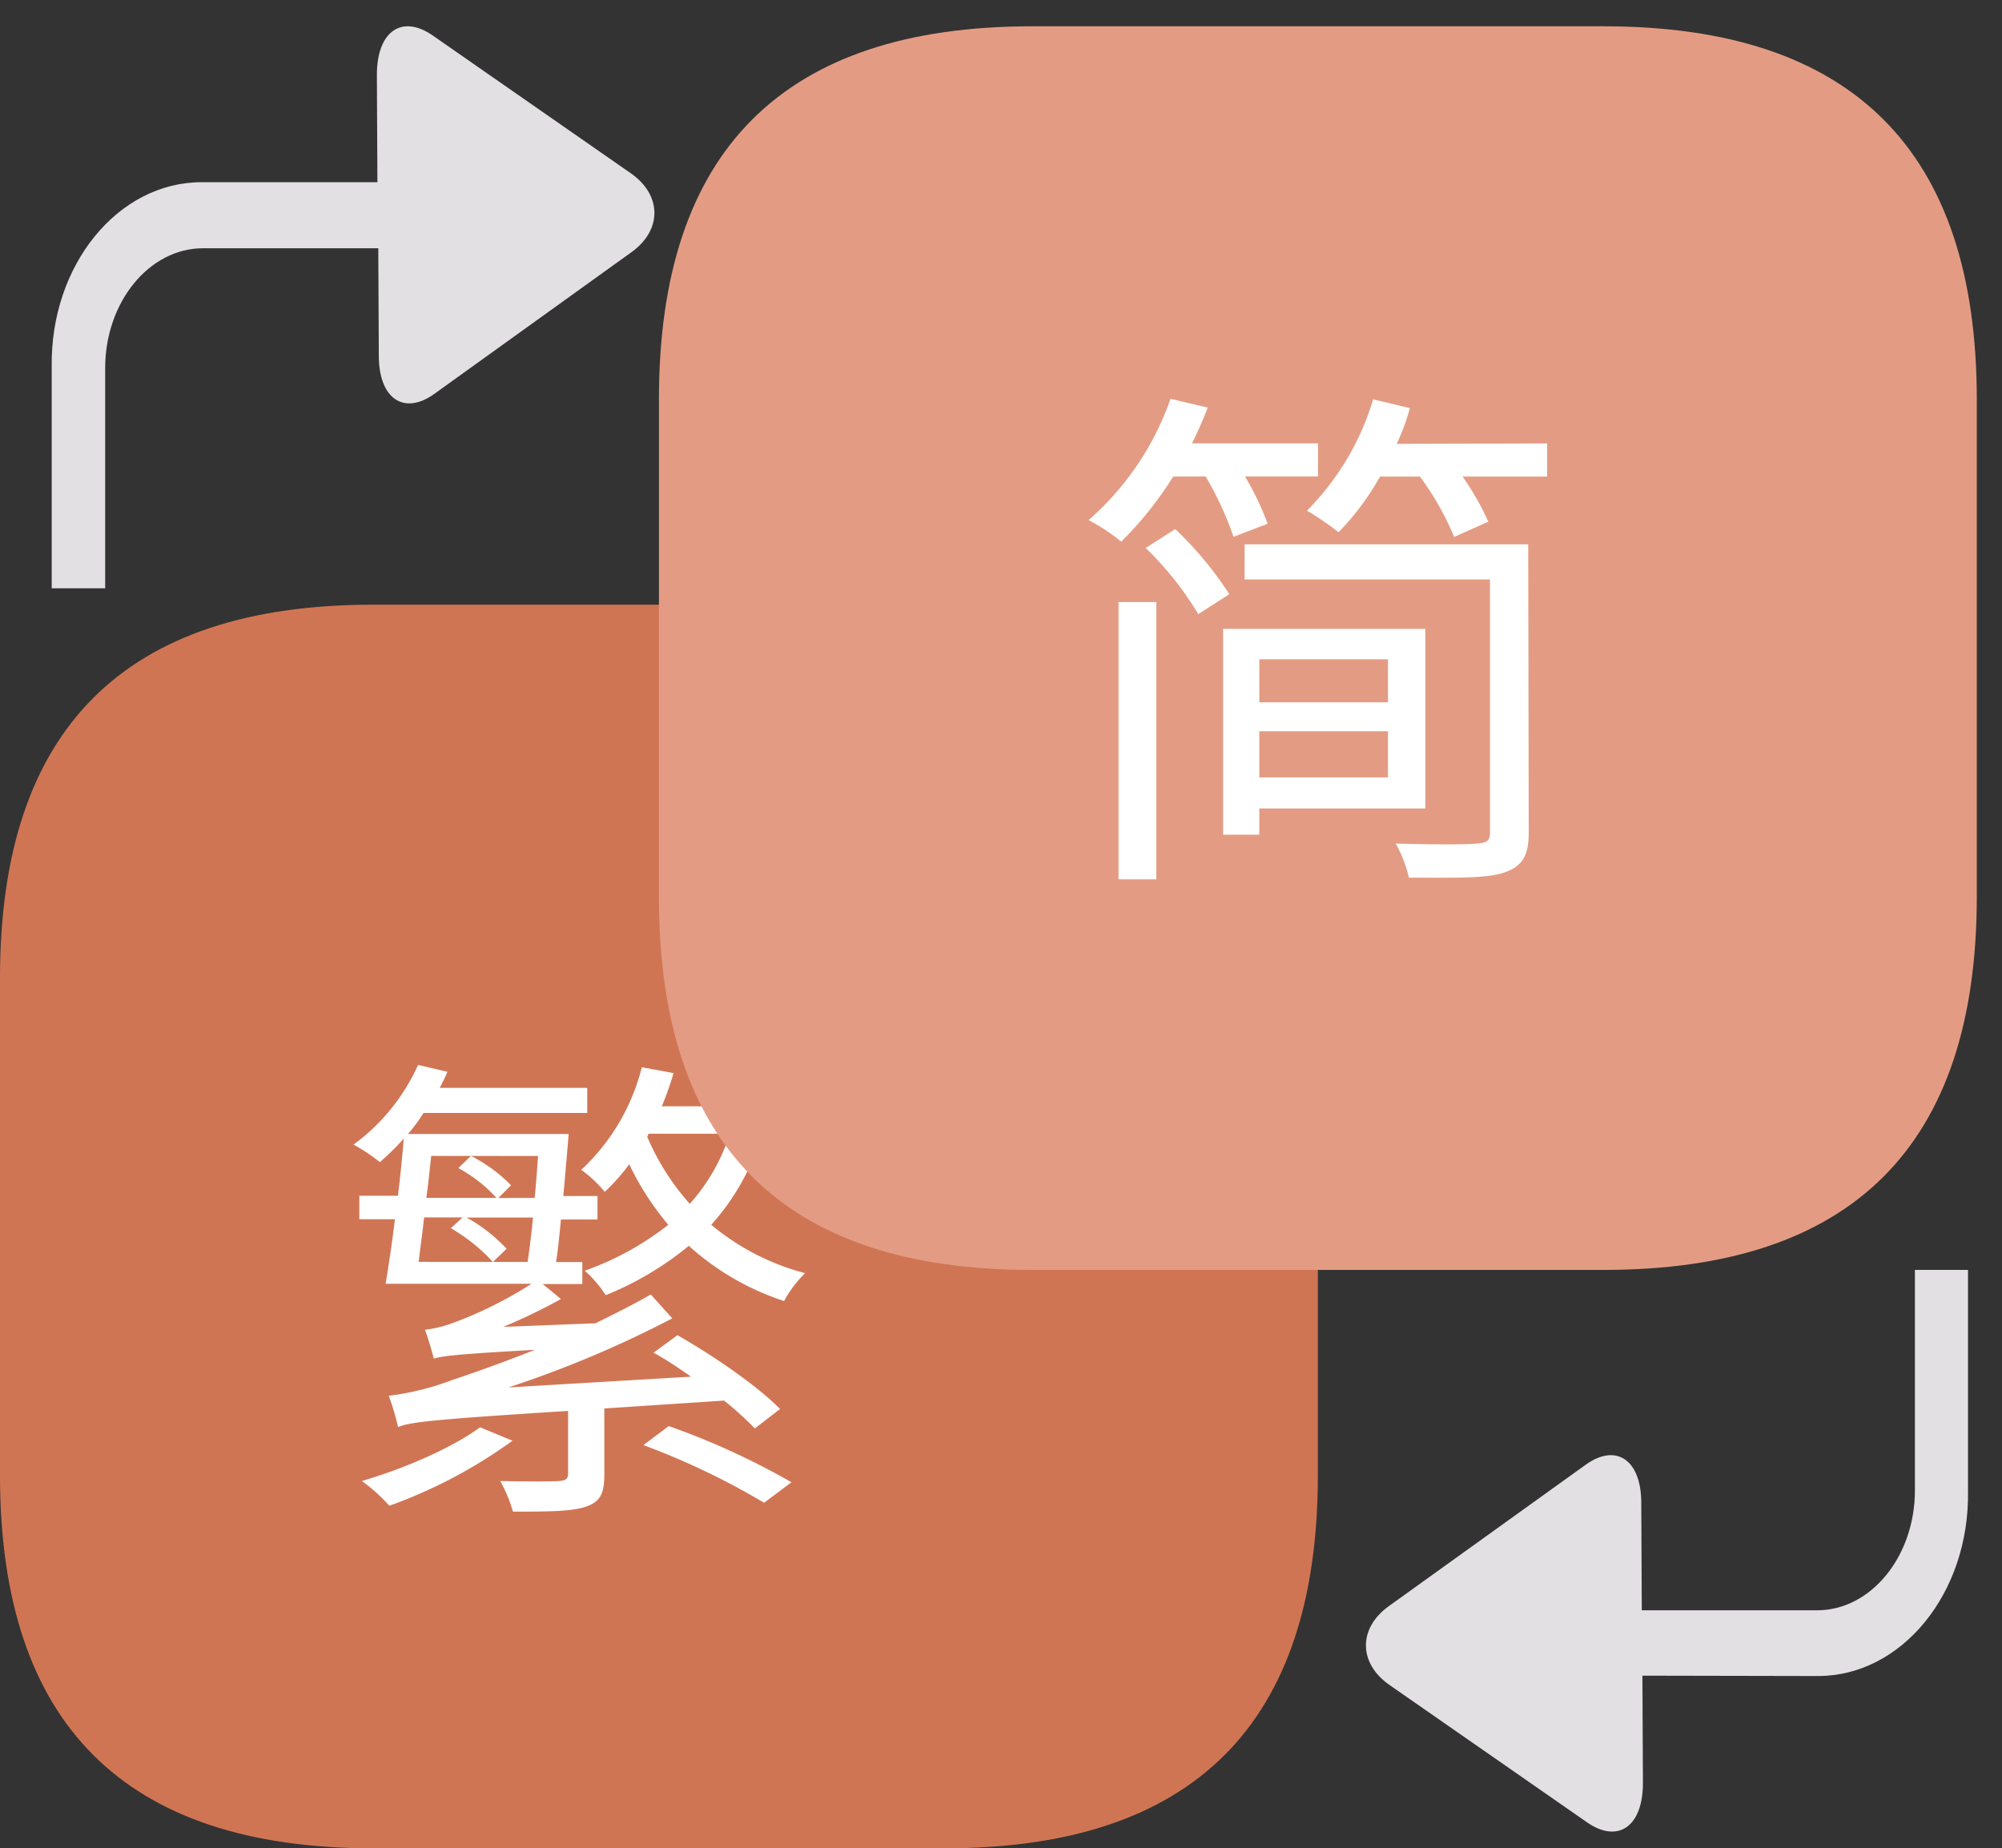 <?xml version="1.0" standalone="no"?><!DOCTYPE svg PUBLIC "-//W3C//DTD SVG 1.1//EN" "http://www.w3.org/Graphics/SVG/1.1/DTD/svg11.dtd"><svg t="1645424272027" class="icon" viewBox="0 0 1109 1024" version="1.1" xmlns="http://www.w3.org/2000/svg" p-id="2711" xmlns:xlink="http://www.w3.org/1999/xlink" width="433.203" height="400"><rect x="0" y="0" width="1109" height="1024" fill="#333333" stroke="none"/><defs><style type="text/css"></style></defs><path d="M0 335.005m206.684 0l316.653 0q206.684 0 206.684 206.684l0 275.627q0 206.684-206.684 206.684l-316.653 0q-206.684 0-206.684-206.684l0-275.627q0-206.684 206.684-206.684Z" fill="#D07554" p-id="2712"></path><path d="M111.668 100.939c-46.221 0-83.897 45.784-83.023 102.444v122.544H58.262V203.916c0-36.414 24.276-66.37 54.183-66.37h97.103l0.291 59.524c0 23.79 13.837 33.161 30.587 21.266L350.056 139.537c16.799-12.284 16.508-31.364-0.291-43.308L239.359 19.421C222.317 7.865 208.772 17.624 208.772 41.414l0.291 59.524zM1007.153 928.548c46.221 0 83.897-45.784 83.023-102.444v-122.544h-29.422v122.204c0 36.414-24.276 66.37-54.183 66.37h-97.103l-0.291-59.524c0-23.79-13.837-33.161-30.587-21.266l-109.484 78.653c-16.799 12.284-16.508 31.364 0.291 43.308L879.511 1009.872c17.09 11.555 30.587 1.796 30.587-21.994l-0.291-59.524z" fill="#E2E0E2" p-id="2713"></path><path d="M334.763 780.32v36.559c0 10.536-2.185 15.148-10.293 17.867s-21.12 2.719-40.346 2.719a76.032 76.032 0 0 0-7.04-16.944c15.439 0.291 28.694 0.291 32.481 0s5.146-1.068 5.146-4.321V781.679c-76.906 4.855-87.393 6.215-94.19 8.933a148.519 148.519 0 0 0-5.146-17.333 149.976 149.976 0 0 0 34.909-8.642c8.108-2.719 25.441-8.642 46.027-16.799-44.667 2.428-51.707 3.544-56.028 4.855-0.825-3.544-3.253-11.652-4.855-15.973a67.438 67.438 0 0 0 16.265-4.078 224.599 224.599 0 0 0 42.774-21.411H213.627c1.602-9.71 3.544-22.479 5.146-35.734H199.061v-13.012h21.363c1.359-10.827 2.428-21.945 3.253-31.656a149.733 149.733 0 0 1-13.255 13.012 98.026 98.026 0 0 0-14.565-9.71 111.668 111.668 0 0 0 35.734-44.133l16.265 3.787a89.189 89.189 0 0 1-4.321 8.933H325.295V616.604H234.601a86.81 86.81 0 0 1-8.642 11.652h89.043c-0.825 10.536-1.894 22.479-2.962 34.374h18.935v13.012H310.73c-0.825 8.399-1.602 16.799-2.719 23.547h14.565v12.186h-21.945l10.099 8.302a313.74 313.74 0 0 1-31.947 15.439l51.125-1.991c10.293-5.146 20.829-10.293 30.587-15.973l11.895 13.255a598.786 598.786 0 0 1-90.791 38.259l101.23-5.972c-7.04-4.855-14.08-9.71-20.829-13.255l13.255-9.71c20.052 11.361 44.667 28.403 56.854 40.88L418.126 791.39a172.843 172.843 0 0 0-17.042-15.439z m-50.882 17.867a272.908 272.908 0 0 1-68.215 36.025 94.093 94.093 0 0 0-15.197-13.692c23.839-7.04 49.523-18.158 65.496-29.762zM292.28 699.142c1.068-7.331 2.185-15.973 2.962-24.616h-36.802a89.092 89.092 0 0 1 22.188 17.333l-7.574 7.283a98.948 98.948 0 0 0-23.305-18.692l6.506-5.972h-21.363c-0.825 8.642-2.185 17.333-2.962 24.616z m-53.407-58.747c-0.825 7.331-1.602 15.439-2.719 23.256h38.841a78.411 78.411 0 0 0-21.12-16.508l7.04-6.749a85.548 85.548 0 0 1 22.188 16.265l-7.04 7.04H296.164c0.825-7.865 1.359-15.973 1.894-23.256z m183.282-12.478a129.972 129.972 0 0 1-28.16 50.639 133.759 133.759 0 0 0 51.999 26.8 64.282 64.282 0 0 0-11.652 15.439 146.383 146.383 0 0 1-52.775-30.587 175.562 175.562 0 0 1-46.027 27.335 65.69 65.69 0 0 0-11.604-13.546 161.871 161.871 0 0 0 46.27-25.441 154.879 154.879 0 0 1-21.654-33.549A105.745 105.745 0 0 1 335.005 660.301a70.448 70.448 0 0 0-13.012-12.186 116.524 116.524 0 0 0 33.549-56.854l17.576 3.253a184.496 184.496 0 0 1-6.506 18.401h73.701v15.148z m-51.707 162.162a409.532 409.532 0 0 1 67.972 31.122l-15.148 11.361a408.464 408.464 0 0 0-66.855-31.947z m-11.895-160.22a135.022 135.022 0 0 0 23.547 37.093 106.279 106.279 0 0 0 22.188-38.841H359.281z" fill="#FFFFFF" p-id="2714"></path><path d="M365.01 14.565m206.684 0l316.653 0q206.684 0 206.684 206.684l0 275.627q0 206.684-206.684 206.684l-316.653 0q-206.684 0-206.684-206.684l0-275.627q0-206.684 206.684-206.684Z" fill="#E39C83" p-id="2715"></path><path d="M649.862 264.023a196.002 196.002 0 0 1-28.791 36.074 101.958 101.958 0 0 0-18.061-11.944 158.618 158.618 0 0 0 45.396-67.195l20.634 4.855a240.281 240.281 0 0 1-8.739 19.809h69.817v18.352h-40.443a159.88 159.88 0 0 1 12.526 26.169l-18.887 7.283a183.233 183.233 0 0 0-15.439-33.452z m-30.248 69.526h20.926v153.617h-20.926z m31.413-40.443a200.421 200.421 0 0 1 29.956 36.074l-17.187 11.07a179.641 179.641 0 0 0-29.131-36.656z m46.561 154.782v14.565h-20.052V348.406h112.008v99.482zM846.836 461.239c0 12.818-3.496 18.644-13.4 22.091s-26.461 2.913-52.97 2.913a72.148 72.148 0 0 0-7.283-18.887c20.052 0.583 39.861 0.583 45.104 0S825.376 466.095 825.376 461.239V321.023h-135.944v-19.421h157.113z m-149.247-95.986v23.839h71.274v-23.839z m71.274 65.447v-25.587h-71.274v25.587z m88.17-185.03v18.352h-46.852a155.365 155.365 0 0 1 14.274 25.004l-18.935 8.448a155.365 155.365 0 0 0-18.984-33.452h-22.091a144.344 144.344 0 0 1-22.965 30.83 166.435 166.435 0 0 0-17.479-11.944 147.402 147.402 0 0 0 36.656-61.66l20.343 4.855a124.34 124.34 0 0 1-7.283 19.809z" fill="#FFFFFF" p-id="2716"></path></svg>